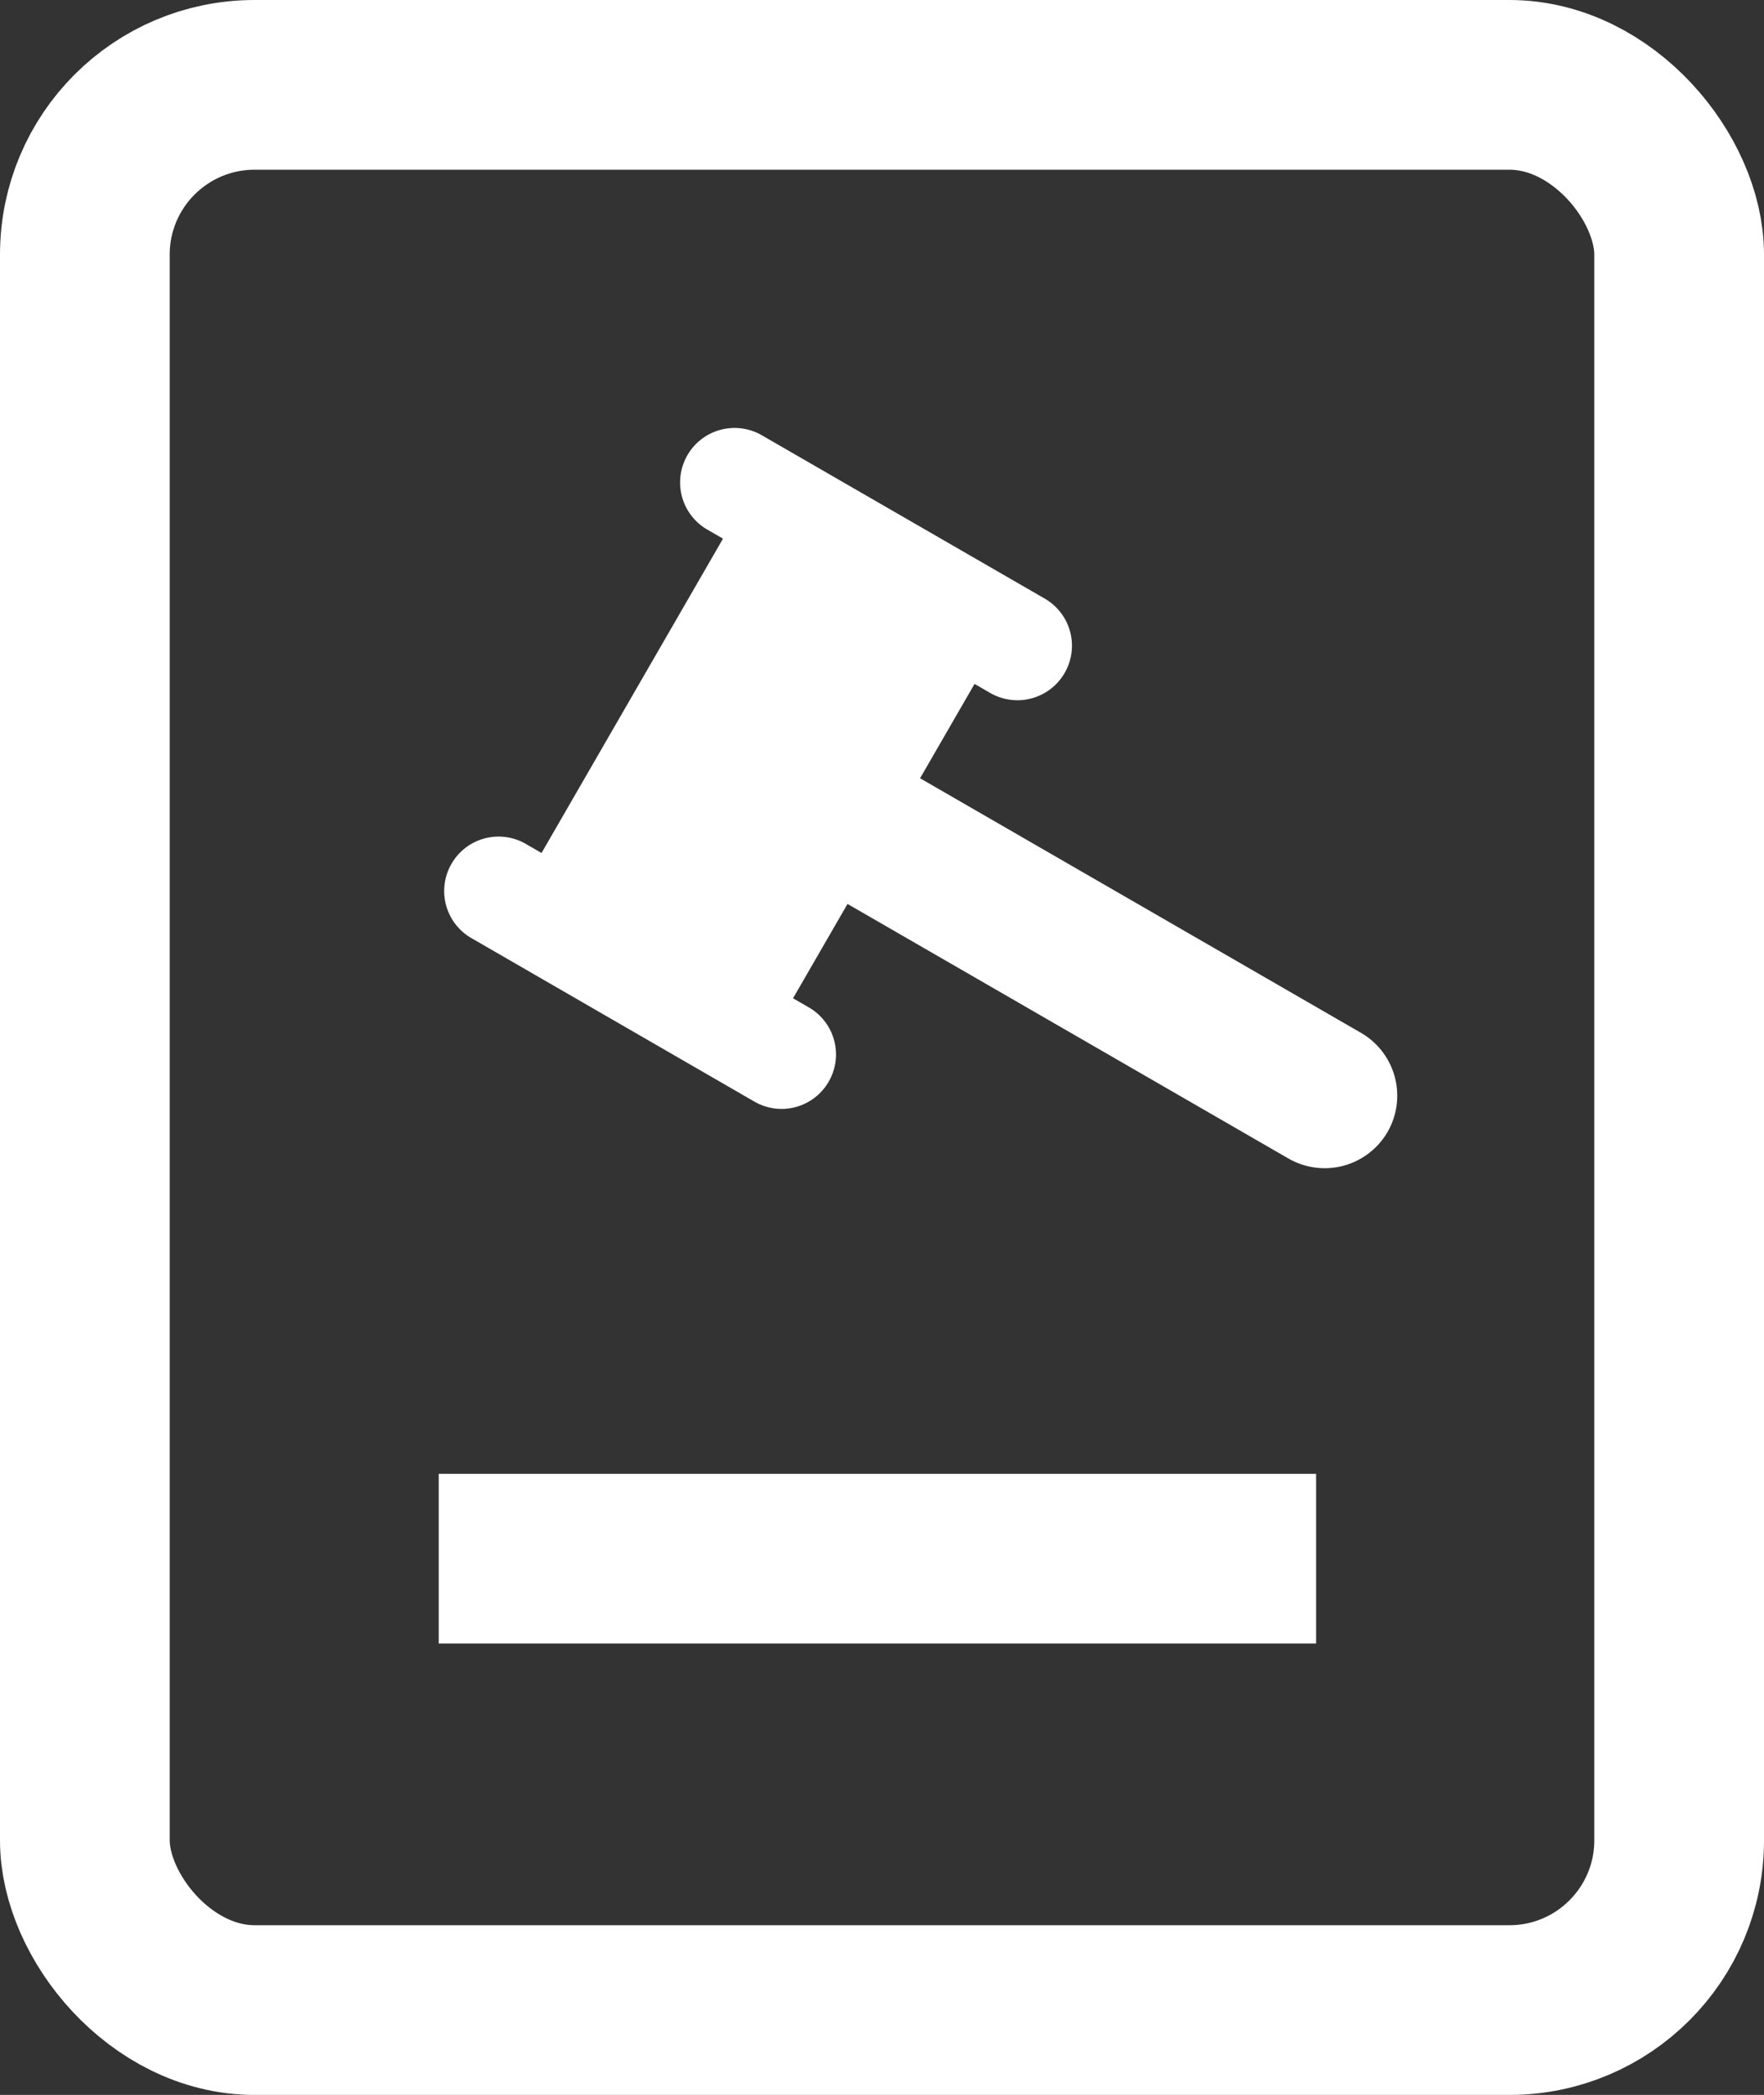 <svg xmlns="http://www.w3.org/2000/svg" viewBox="0 0 20.788 24.687">
  <rect x="0" y="0" width="20.788" height="24.687" fill="#333333" stroke="none"/>
  <defs>
    <style>
      .cls-1, .cls-4 {
        fill: none;
      }

      .cls-1 {
        stroke: #fff;
        stroke-width: 2px;
      }

      .cls-2 {
        fill: #fff;
      }

      .cls-3 {
        stroke: none;
      }
    </style>
  </defs>
  <g id="clavas-1" transform="translate(-211 -98)">
    <g id="Rectangle_777" data-name="Rectangle 777" class="cls-1" transform="translate(211 98)">
      <rect class="cls-3" width="20.788" height="24.687" rx="3"/>
      <rect class="cls-4" x="1" y="1" width="18.788" height="22.687" rx="2"/>
    </g>
    <line id="Line_106" data-name="Line 106" class="cls-1" x2="10.34" transform="translate(216.17 116.368)"/>
    <path id="Union_16" data-name="Union 16" class="cls-2" d="M-7978.359,836.842a.64.64,0,0,1-.641-.641.64.64,0,0,1,.641-.641h.214v-4.277h-.214a.642.642,0,0,1-.641-.643.642.642,0,0,1,.641-.641h3.851a.641.641,0,0,1,.641.641.642.642,0,0,1-.641.643h-.214v1.284h6a.856.856,0,0,1,.855.855.856.856,0,0,1-.855.855h-6v1.284h.214a.64.64,0,0,1,.641.641.64.64,0,0,1-.641.641Z" transform="translate(7544.438 3373.508) rotate(30)"/>
  </g>
</svg>
